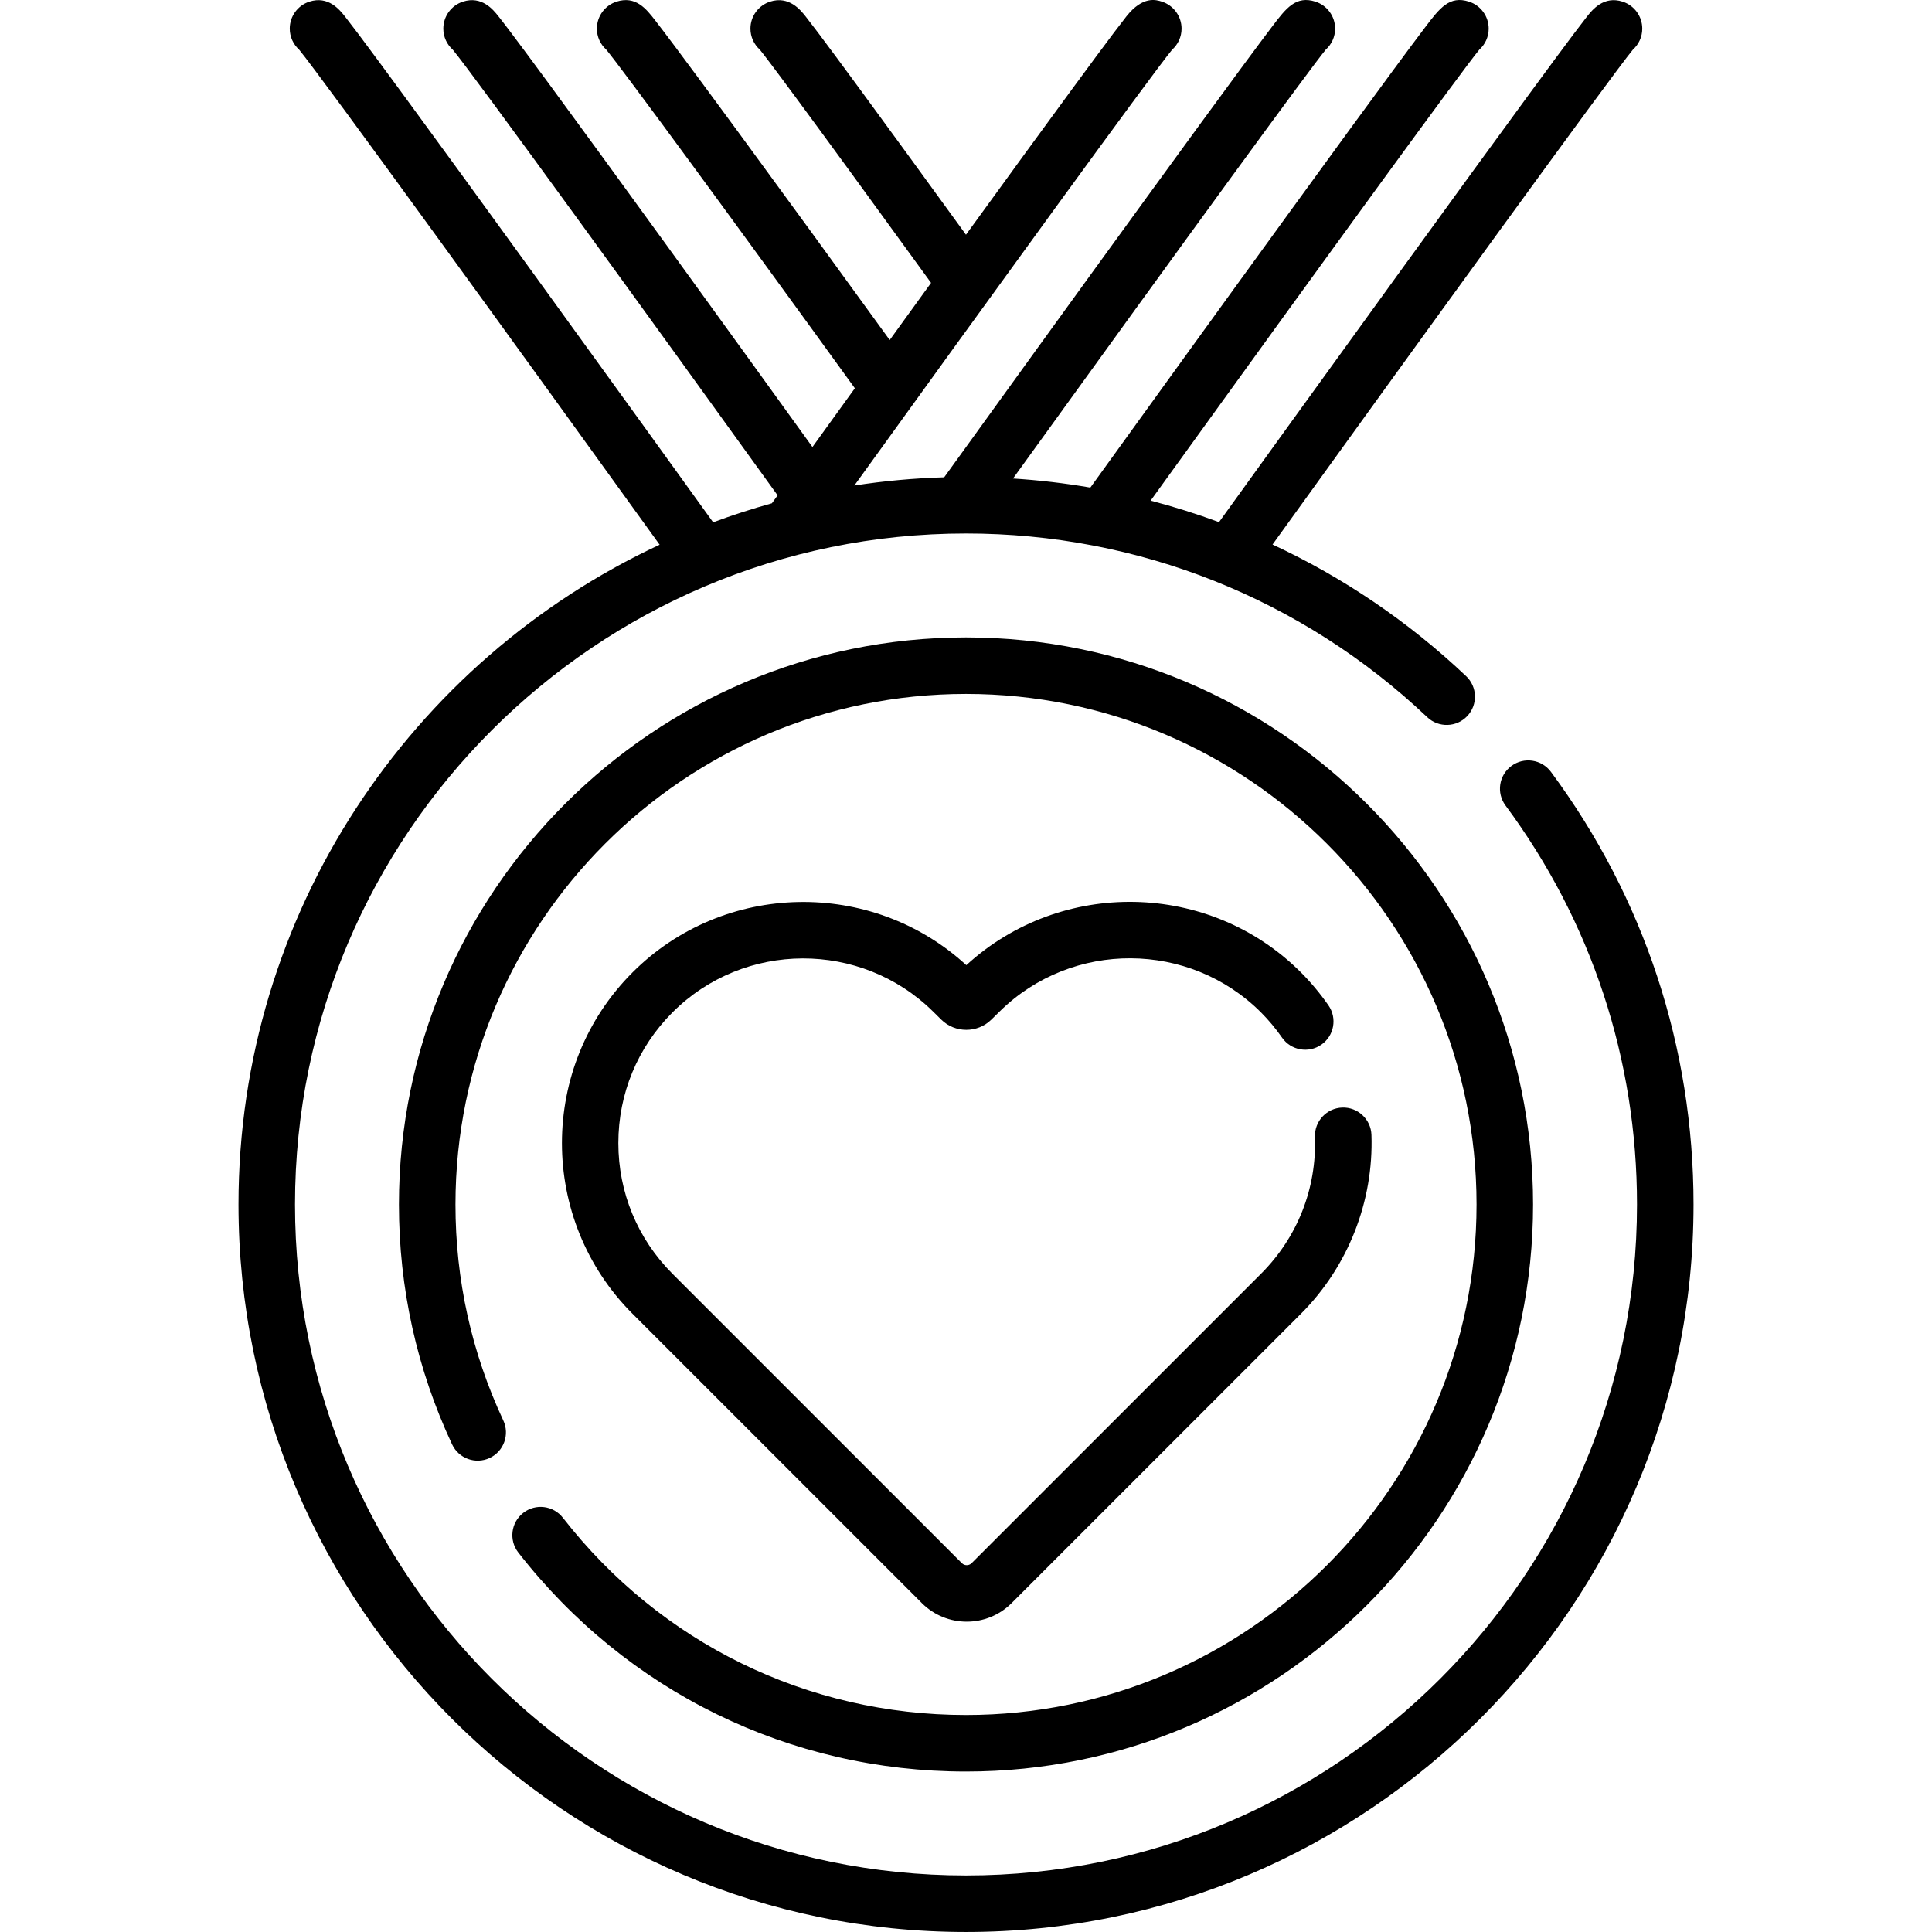 <svg id="Capa_1" enable-background="new 0 0 512.695 512.695" height="30" viewBox="0 0 512.695 512.695" width="30" xmlns="http://www.w3.org/2000/svg"><g><path d="m411.571 204.827c-2.466-3.327-7.162-4.027-10.491-1.562s-4.028 7.162-1.562 10.49c22.827 30.814 34.892 67.426 34.892 105.877 0 98.184-79.878 178.062-178.062 178.062s-178.063-79.877-178.063-178.061 79.878-178.062 178.063-178.062c45.733 0 89.204 17.313 122.404 48.752 3.008 2.848 7.755 2.717 10.603-.289 2.848-3.008 2.719-7.755-.289-10.604-15.327-14.513-32.677-26.238-51.371-34.932 37.53-52.088 89.803-124.279 95.627-131.329 1.526-1.373 2.485-3.363 2.485-5.577 0-3.255-2.107-6.154-5.206-7.154-5.056-1.631-8.062 2.182-9.507 4.013-.822 1.042-1.997 2.58-3.473 4.543-2.731 3.634-6.688 8.981-11.76 15.896-8.522 11.618-20.327 27.837-35.085 48.208-19.71 27.205-39.538 54.706-47.289 65.462-5.942-2.202-11.998-4.103-18.145-5.708 49.839-69.097 82.761-114.27 87.228-119.683 1.525-1.373 2.484-3.362 2.484-5.576 0-3.254-2.106-6.153-5.204-7.153-5.215-1.684-7.777 1.688-11.652 6.794-1.997 2.631-4.897 6.525-8.621 11.577-6.479 8.79-15.624 21.315-27.181 37.229-19.104 26.303-40.473 55.906-53.053 73.352-6.76-1.164-13.608-1.969-20.518-2.411 47.395-65.679 78.671-108.571 82.994-113.814 1.525-1.372 2.483-3.361 2.483-5.575 0-3.254-2.106-6.153-5.203-7.153-5.203-1.681-7.798 1.728-11.387 6.444-1.849 2.431-4.536 6.032-7.985 10.706-6.043 8.188-14.604 19.903-25.445 34.82-19.113 26.299-41.285 57.009-53.724 74.255-8.079.239-16.036.972-23.839 2.179 34.645-48.045 78.934-109.144 84.323-115.654 1.54-1.373 2.509-3.372 2.509-5.598 0-3.255-2.108-6.155-5.206-7.155-1.507-.485-5.043-1.625-9.431 3.908-.781.985-1.897 2.44-3.297 4.299-2.583 3.428-6.323 8.475-11.113 14.998-7.069 9.626-16.528 22.606-28.164 38.646-11.608-15.998-21.044-28.947-28.096-38.553-4.818-6.563-8.575-11.637-11.167-15.079-1.401-1.861-2.516-3.317-3.295-4.302-1.314-1.661-4.391-5.552-9.442-3.912-3.092 1.003-5.194 3.899-5.194 7.15 0 2.21.957 4.197 2.478 5.57 1.713 2.088 9.727 12.634 45.454 61.903-3.721 5.138-7.411 10.237-10.976 15.169-13.986-19.316-28.571-39.344-40.011-54.937-7.272-9.911-13.039-17.714-17.142-23.191-2.22-2.963-3.953-5.246-5.153-6.787-2.267-2.911-5.085-6.534-10.203-4.879-3.094 1.001-5.199 3.898-5.199 7.151 0 2.219.963 4.213 2.495 5.586 4.161 5.025 33.986 45.655 65.963 89.858-4.149 5.746-7.966 11.034-11.254 15.592-8.192-11.364-23.511-32.595-38.767-53.638-13.064-18.02-23.518-32.366-31.072-42.642-4.499-6.119-8.013-10.853-10.443-14.068-1.322-1.75-2.376-3.119-3.116-4.046-1.293-1.622-4.324-5.419-9.35-3.799-3.098.999-5.207 3.901-5.207 7.156 0 2.238.98 4.247 2.535 5.621 5.658 6.821 53.108 72.332 86.175 118.24-.595.826-1.107 1.536-1.518 2.107-5.29 1.466-10.491 3.149-15.59 5.046-7.726-10.722-27.582-38.263-47.322-65.509-14.759-20.371-26.563-36.59-35.085-48.208-5.072-6.915-9.029-12.263-11.76-15.896-1.476-1.963-2.651-3.501-3.473-4.543-1.444-1.832-4.451-5.645-9.507-4.013-3.098 1-5.206 3.899-5.206 7.154 0 2.214.959 4.204 2.485 5.577 5.826 7.053 58.134 79.292 95.667 131.384-65.938 30.745-111.755 97.657-111.755 175.08 0 106.455 86.607 193.062 193.063 193.062s193.058-86.603 193.058-193.058c0-41.689-13.084-81.389-37.839-114.806z"/><path d="m138.854 401.466c-3.269 2.544-3.855 7.257-1.311 10.525 28.755 36.938 72.058 58.123 118.805 58.123 82.976 0 150.481-67.506 150.481-150.481s-67.505-150.481-150.481-150.481-150.481 67.506-150.481 150.481c0 22.228 4.745 43.646 14.103 63.66 1.754 3.752 6.218 5.374 9.971 3.617 3.752-1.755 5.372-6.219 3.617-9.971-8.421-18.01-12.691-37.291-12.691-57.307 0-74.705 60.776-135.481 135.481-135.481s135.481 60.776 135.481 135.481-60.776 135.481-135.481 135.481c-42.088 0-81.077-19.076-106.969-52.338-2.545-3.267-7.258-3.853-10.525-1.309z"/><path d="m247.589 268.408 2.207 2.178c3.65 3.595 9.595 3.6 13.25.013l2.329-2.284c19.185-18.814 50.25-18.661 69.252.341 2.018 2.017 3.898 4.271 5.59 6.698 2.369 3.399 7.043 4.233 10.441 1.866 3.398-2.368 4.234-7.042 1.866-10.44-2.197-3.153-4.651-6.092-7.292-8.732-24.281-24.281-63.667-24.971-88.798-1.923-25.079-23.004-64.332-22.326-88.581 1.923-24.975 24.976-24.975 65.612 0 90.588l76.78 76.78c3.283 3.283 7.596 4.925 11.909 4.925s8.626-1.642 11.91-4.925l76.78-76.78c12.492-12.491 19.312-29.797 18.711-47.48-.141-4.14-3.634-7.387-7.75-7.241-4.14.141-7.382 3.611-7.241 7.751.467 13.744-4.621 26.659-14.326 36.363l-76.78 76.78c-.446.446-.955.54-1.303.54s-.856-.094-1.303-.54l-76.78-76.78c-9.265-9.265-14.368-21.584-14.368-34.687s5.103-25.422 14.368-34.687c18.993-18.994 50.004-19.101 69.129-.247z"/></g></svg>